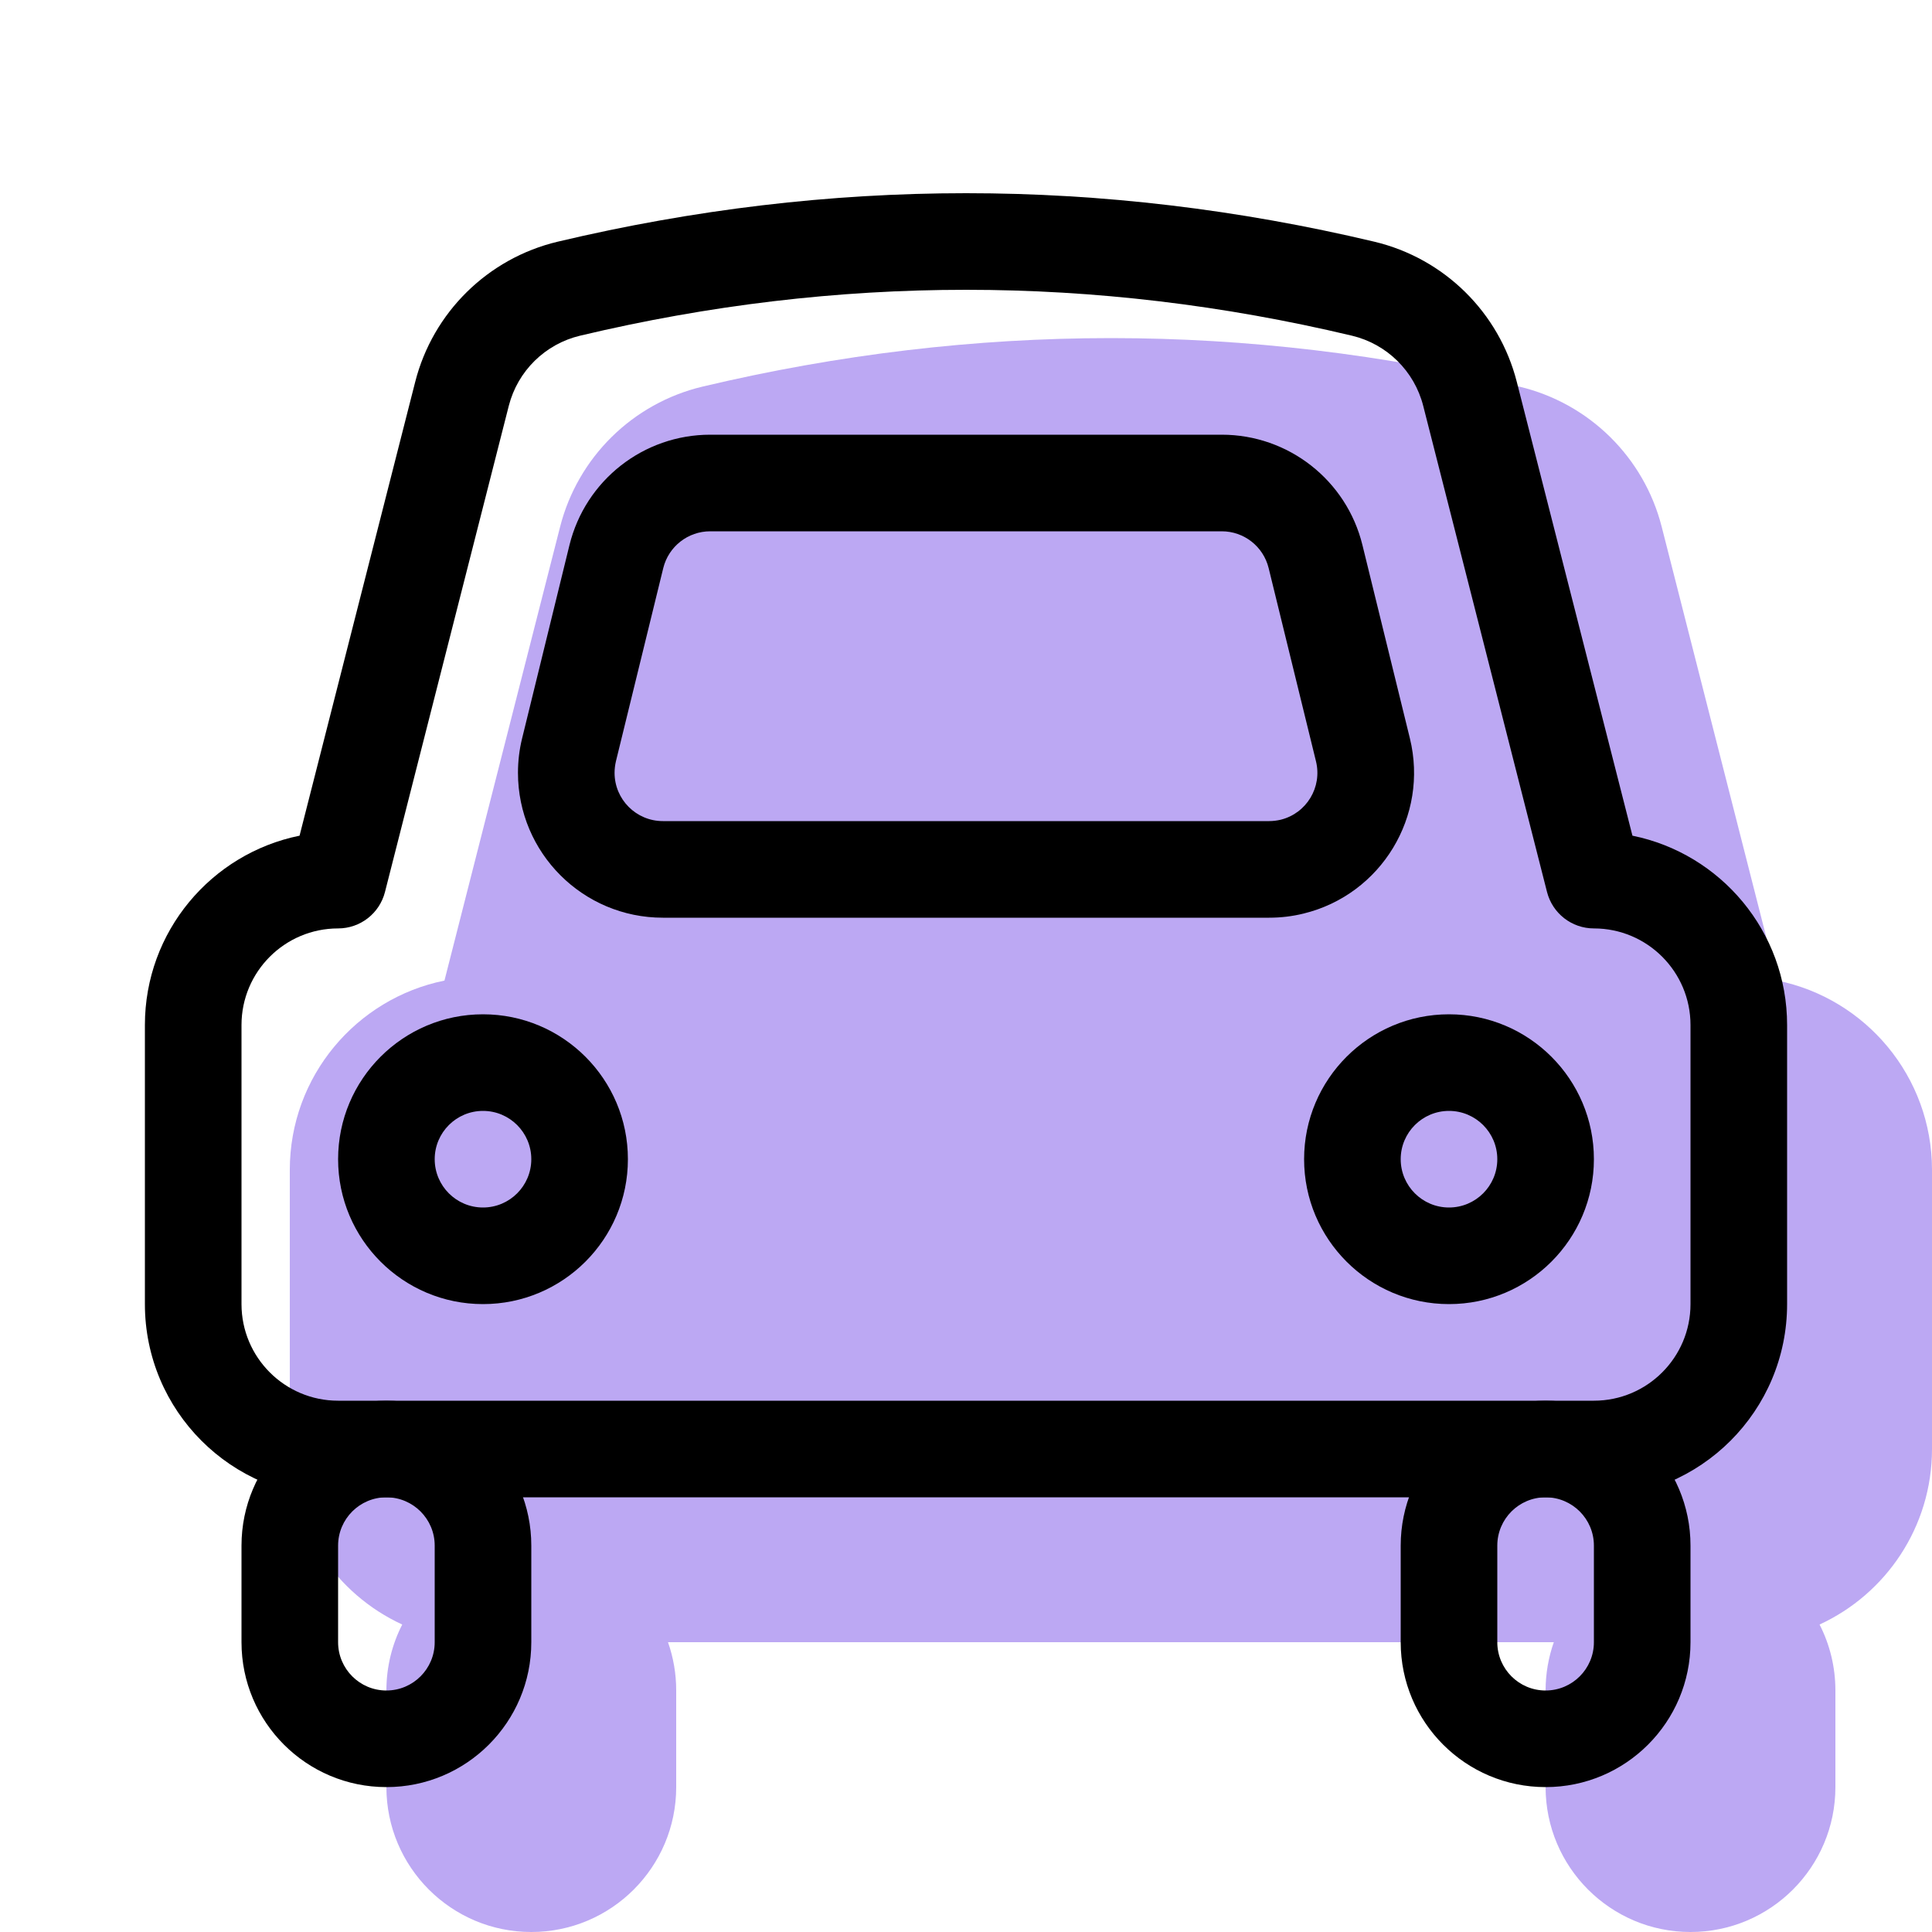 <svg width="20" height="20" viewBox="0 0 20 20" fill="none" xmlns="http://www.w3.org/2000/svg">
<g clip-path="url(#clip0)">
<g opacity="0.8">
<path fill-rule="evenodd" clip-rule="evenodd" d="M7.273 4.002C6.55 4.174 5.981 4.734 5.798 5.454L4.601 10.151C3.688 10.336 3 11.143 3 12.111V15C3 15.806 3.477 16.501 4.164 16.817C4.059 17.022 4 17.254 4 17.5V18.5C4 19.328 4.672 20 5.5 20C6.328 20 7 19.328 7 18.5V17.5C7 17.325 6.97 17.156 6.915 17H16.085C16.03 17.156 16 17.325 16 17.5V18.5C16 19.328 16.672 20 17.5 20C18.328 20 19 19.328 19 18.5V17.5C19 17.254 18.941 17.022 18.836 16.817C19.523 16.501 20 15.806 20 15V12.111C20 11.143 19.312 10.336 18.399 10.151L17.202 5.454C17.019 4.734 16.45 4.174 15.727 4.002C14.319 3.668 12.91 3.5 11.501 3.5C10.091 3.5 8.682 3.668 7.273 4.002Z" fill="#AB92F0"/>
</g>
<path fill-rule="evenodd" clip-rule="evenodd" d="M4.298 3.954L3.101 8.651C2.188 8.836 1.5 9.643 1.5 10.611V13.5C1.5 14.605 2.395 15.5 3.5 15.5L16.5 15.5C17.605 15.5 18.5 14.605 18.5 13.5V10.611C18.5 9.643 17.812 8.836 16.899 8.651L15.702 3.954C15.519 3.234 14.95 2.674 14.227 2.502C12.819 2.168 11.41 2 10.001 2C8.591 2 7.182 2.168 5.773 2.502C5.05 2.674 4.481 3.234 4.298 3.954ZM3.5 9.611C3.729 9.611 3.928 9.456 3.985 9.235L5.267 4.201C5.359 3.841 5.643 3.561 6.005 3.475C7.338 3.158 8.669 3 10.001 3C11.332 3 12.663 3.158 13.995 3.475C14.357 3.561 14.641 3.841 14.733 4.201L16.015 9.235C16.072 9.456 16.271 9.611 16.5 9.611C17.052 9.611 17.5 10.059 17.5 10.611V13.5C17.5 14.052 17.052 14.5 16.5 14.5H3.5C2.948 14.5 2.5 14.052 2.5 13.5V10.611C2.5 10.059 2.948 9.611 3.5 9.611Z" fill="black"/>
<path fill-rule="evenodd" clip-rule="evenodd" d="M5.5 16C5.5 15.172 4.828 14.5 4 14.5C3.172 14.5 2.5 15.172 2.5 16V17C2.5 17.828 3.172 18.5 4 18.5C4.828 18.5 5.5 17.828 5.5 17V16ZM3.5 16C3.5 15.724 3.724 15.5 4 15.5C4.276 15.5 4.5 15.724 4.5 16V17C4.5 17.276 4.276 17.5 4 17.5C3.724 17.5 3.5 17.276 3.5 17V16Z" fill="black"/>
<path fill-rule="evenodd" clip-rule="evenodd" d="M17.5 16C17.5 15.172 16.828 14.5 16 14.5C15.172 14.5 14.5 15.172 14.5 16V17C14.5 17.828 15.172 18.5 16 18.5C16.828 18.5 17.5 17.828 17.5 17V16ZM15.5 16C15.5 15.724 15.724 15.5 16 15.5C16.276 15.5 16.5 15.724 16.5 16V17C16.5 17.276 16.276 17.5 16 17.5C15.724 17.5 15.5 17.276 15.5 17V16Z" fill="black"/>
<path fill-rule="evenodd" clip-rule="evenodd" d="M15 13.5C15.828 13.5 16.5 12.828 16.5 12C16.5 11.172 15.828 10.5 15 10.5C14.172 10.5 13.5 11.172 13.5 12C13.5 12.828 14.172 13.5 15 13.5ZM15 11.5C15.276 11.5 15.5 11.724 15.5 12C15.5 12.276 15.276 12.5 15 12.5C14.724 12.5 14.5 12.276 14.5 12C14.5 11.724 14.724 11.5 15 11.5Z" fill="black"/>
<path fill-rule="evenodd" clip-rule="evenodd" d="M5 13.5C5.828 13.5 6.5 12.828 6.5 12C6.5 11.172 5.828 10.5 5 10.5C4.172 10.5 3.5 11.172 3.5 12C3.5 12.828 4.172 13.5 5 13.5ZM5 11.5C5.276 11.5 5.5 11.724 5.5 12C5.5 12.276 5.276 12.5 5 12.5C4.724 12.5 4.5 12.276 4.5 12C4.5 11.724 4.724 11.5 5 11.5Z" fill="black"/>
<path fill-rule="evenodd" clip-rule="evenodd" d="M12.648 4.5H7.352C6.661 4.5 6.06 4.972 5.895 5.643L5.405 7.643C5.376 7.76 5.362 7.88 5.362 8C5.362 8.828 6.033 9.5 6.862 9.5H13.138C13.258 9.5 13.378 9.486 13.495 9.457C14.3 9.26 14.792 8.447 14.595 7.643L14.104 5.643C13.94 4.972 13.338 4.5 12.648 4.5ZM6.866 5.881C6.921 5.657 7.122 5.5 7.352 5.5H12.648C12.878 5.5 13.078 5.657 13.133 5.881L13.623 7.881C13.689 8.149 13.525 8.42 13.257 8.486C13.218 8.495 13.178 8.5 13.138 8.5H6.862C6.586 8.5 6.362 8.276 6.362 8C6.362 7.96 6.367 7.92 6.376 7.881L6.866 5.881Z" fill="black"/>
</g>
<defs>
<clipPath id="clip0">
<rect width="20" height="20" fill="white"/>
</clipPath>
</defs>
</svg>
